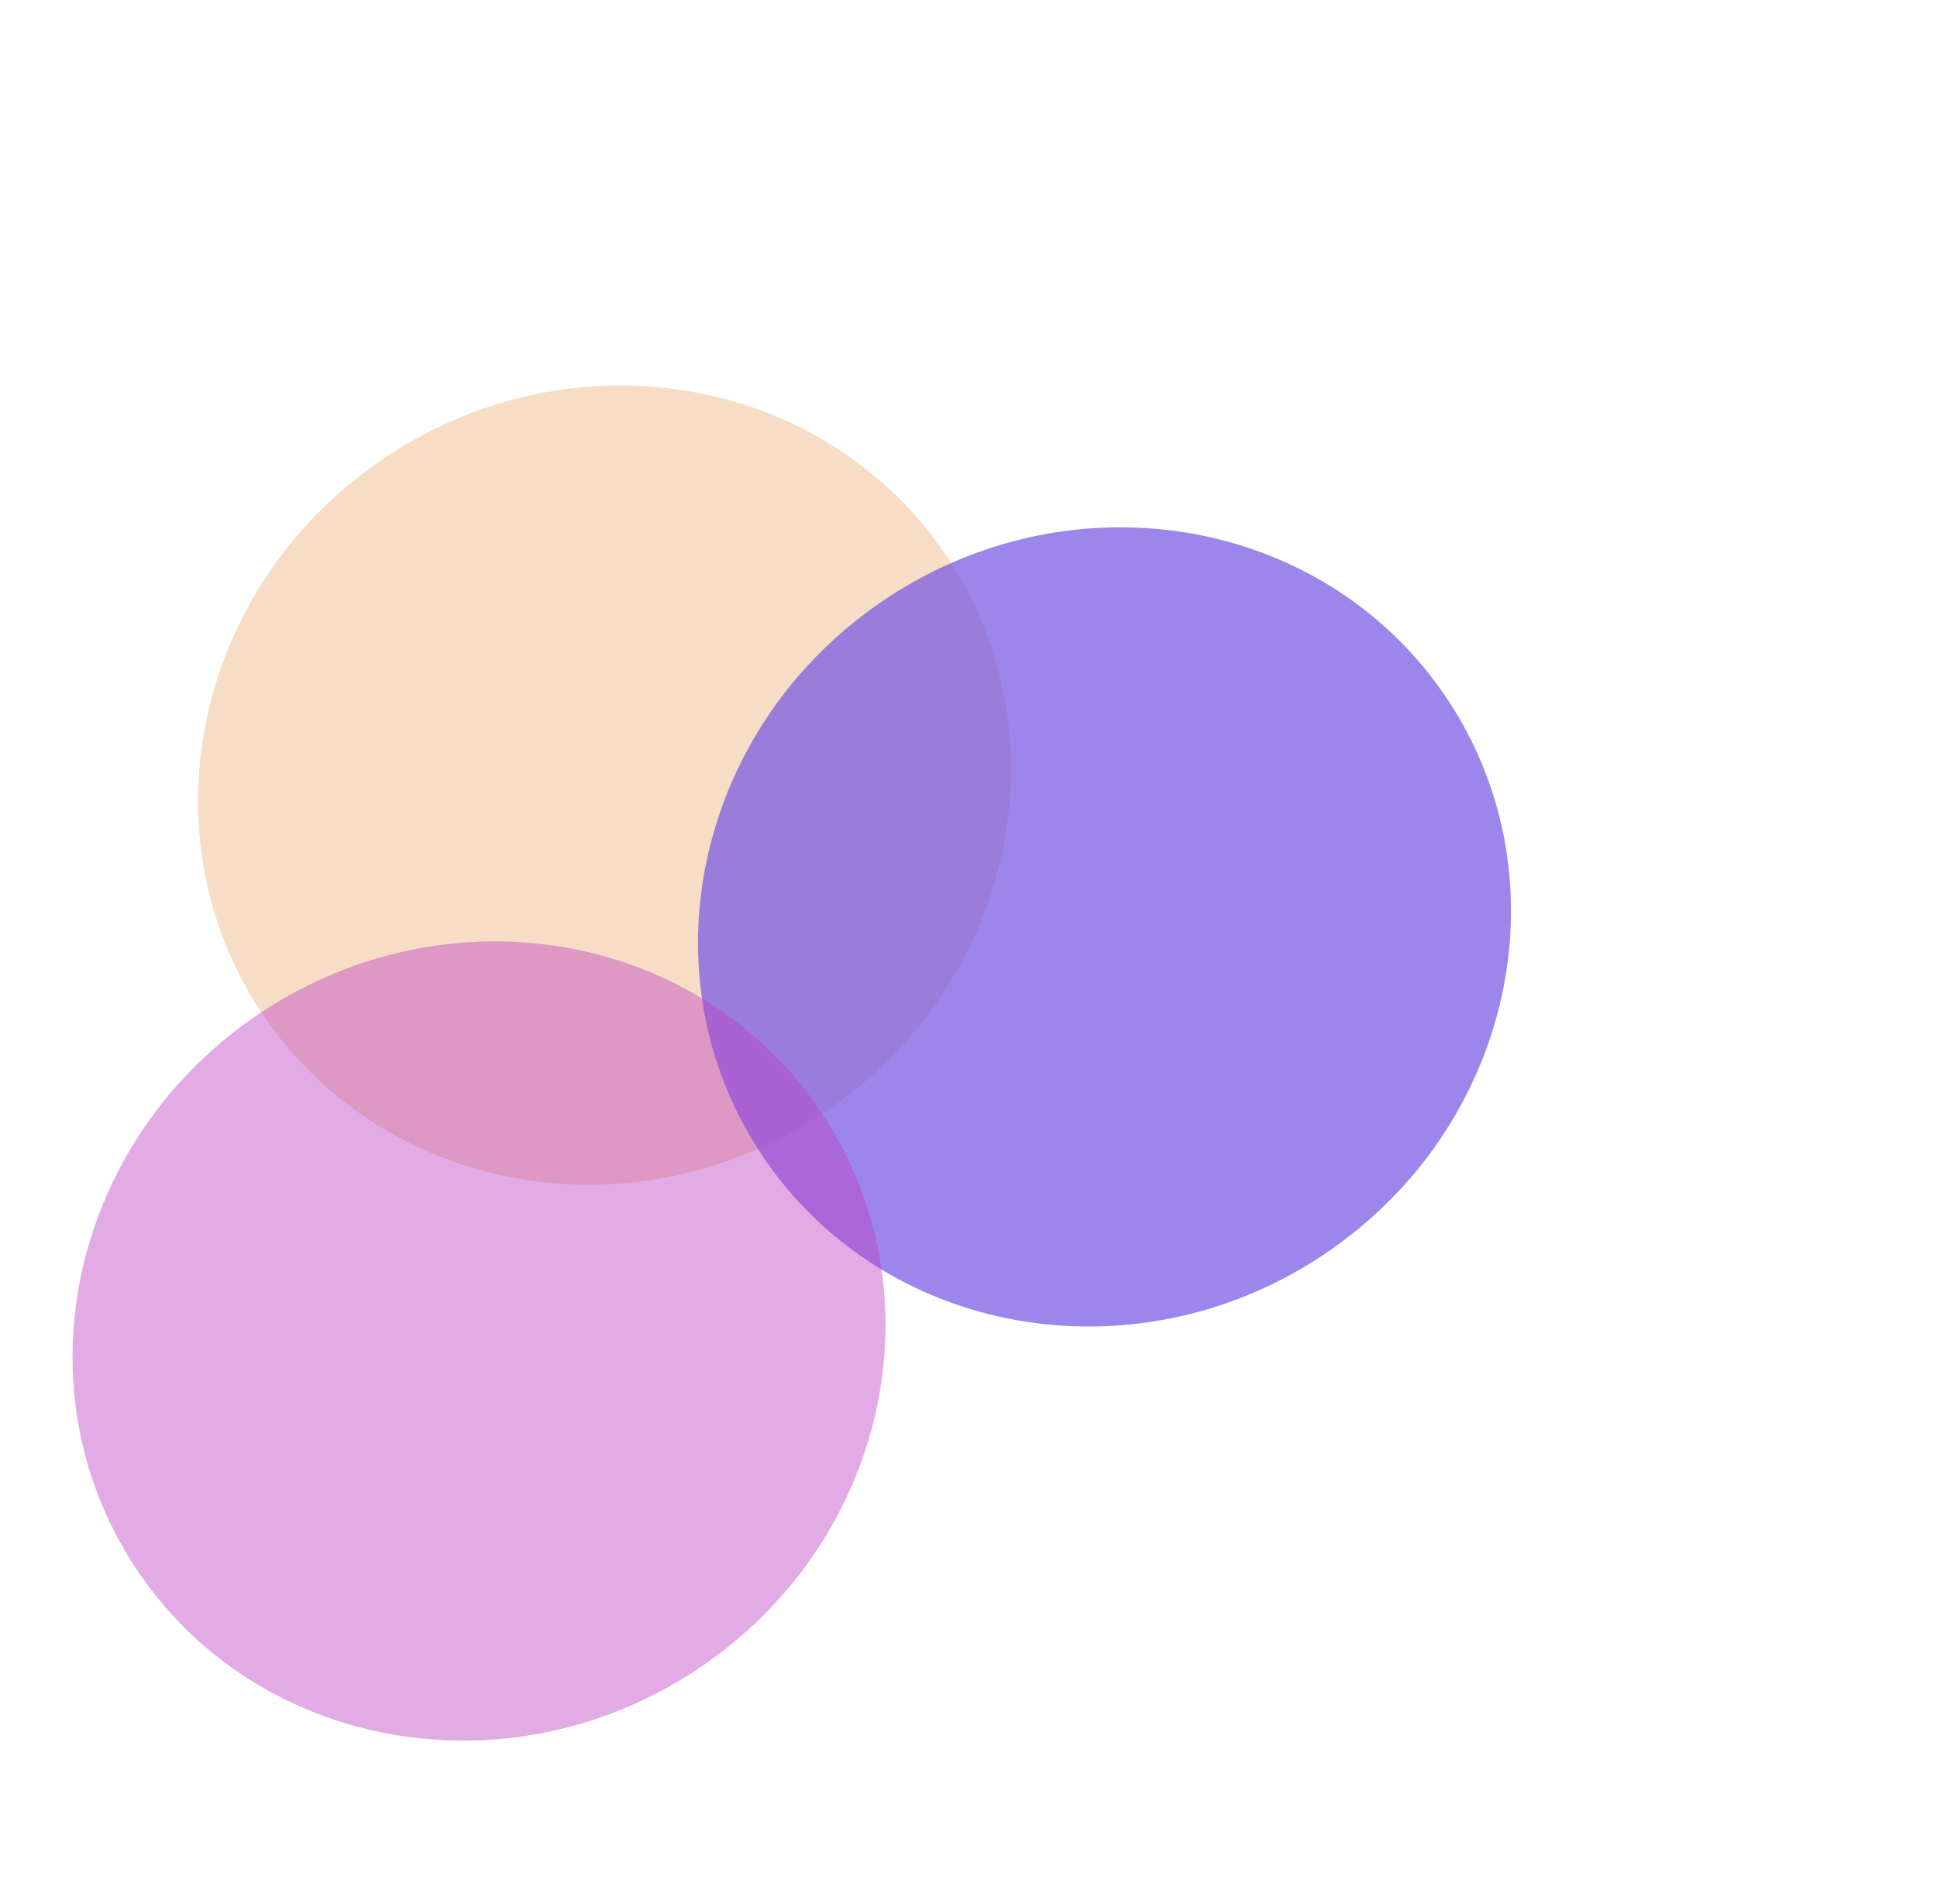 <svg width="1007" height="990" viewBox="0 0 1007 990" fill="none" xmlns="http://www.w3.org/2000/svg">
<path opacity="0.5" d="M74.84 162H65.8V138.72H51.48V156.56H42.6V138.72L19 138.72V127.52H74.84V162ZM63.32 213.382H19V202.102H24.6C22.68 200.662 21.16 198.769 20.04 196.422C18.973 194.129 18.44 191.622 18.44 188.902C18.44 185.435 19.16 182.369 20.6 179.702C22.093 177.035 24.253 174.929 27.08 173.382C29.96 171.889 33.373 171.142 37.32 171.142H63.32L63.32 182.342H38.92C35.4 182.342 32.68 183.222 30.76 184.982C28.893 186.742 27.96 189.142 27.96 192.182C27.96 195.275 28.893 197.702 30.76 199.462C32.68 201.222 35.4 202.102 38.92 202.102H63.32V213.382ZM54.12 239.072H32.68C31.187 239.072 30.093 239.419 29.4 240.112C28.76 240.859 28.44 242.086 28.44 243.792V248.992H19V241.952C19 232.512 23.587 227.792 32.76 227.792H54.12V222.512H63.32V227.792H74.28V239.072H63.32V248.992H54.12V239.072ZM63.32 300.488H19V289.208H24.6C22.68 287.768 21.16 285.875 20.04 283.528C18.973 281.235 18.44 278.728 18.44 276.008C18.44 272.541 19.16 269.475 20.6 266.808C22.093 264.141 24.253 262.035 27.08 260.488C29.96 258.995 33.373 258.248 37.32 258.248H63.32V269.448H38.92C35.4 269.448 32.68 270.328 30.76 272.088C28.893 273.848 27.96 276.248 27.96 279.288C27.96 282.381 28.893 284.808 30.76 286.568C32.68 288.328 35.4 289.208 38.92 289.208H63.32L63.32 300.488ZM56.44 324.339C58.787 325.779 60.627 327.645 61.96 329.939C63.293 332.285 63.96 334.952 63.96 337.939H52.2V334.979C52.2 331.459 51.373 328.792 49.72 326.979C48.067 325.219 45.187 324.339 41.08 324.339H19L19 313.139H63.32V324.339H56.44ZM42.12 388.283C40.52 388.283 39.08 388.176 37.8 387.963V355.563C34.6 355.829 32.093 356.949 30.28 358.923C28.467 360.896 27.56 363.323 27.56 366.203C27.56 370.363 29.347 373.323 32.92 375.083V387.163C28.653 385.883 25.133 383.429 22.36 379.803C19.64 376.176 18.28 371.723 18.28 366.443C18.28 362.176 19.213 358.336 21.08 354.923C23 351.563 25.693 348.923 29.16 347.003C32.627 345.136 36.627 344.202 41.16 344.202C45.747 344.202 49.773 345.136 53.24 347.003C56.707 348.869 59.373 351.483 61.24 354.843C63.107 358.203 64.04 362.069 64.04 366.443C64.04 370.656 63.133 374.416 61.32 377.723C59.507 381.083 56.92 383.669 53.56 385.483C50.253 387.349 46.44 388.283 42.12 388.283ZM45.32 376.683C48.2 376.629 50.493 375.589 52.2 373.563C53.96 371.536 54.84 369.056 54.84 366.123C54.84 363.349 53.987 361.003 52.28 359.083C50.627 357.216 48.307 356.069 45.32 355.643V376.683ZM57.56 438.778C54.573 438.778 51.773 438.058 49.16 436.618C46.547 435.231 44.44 433.018 42.84 429.978C41.24 426.991 40.44 423.204 40.44 418.618V409.258H19V398.058H74.84V418.618C74.84 422.938 74.093 426.618 72.6 429.658C71.107 432.698 69.053 434.964 66.44 436.458C63.827 438.004 60.867 438.778 57.56 438.778ZM49.48 418.138C49.48 421.231 50.173 423.524 51.56 425.018C53 426.511 55 427.258 57.56 427.258C63 427.258 65.72 424.218 65.72 418.138V409.258H49.48V418.138ZM56.44 459.529C58.787 460.969 60.627 462.836 61.96 465.129C63.293 467.476 63.96 470.143 63.96 473.129H52.2V470.169C52.2 466.649 51.373 463.983 49.72 462.169C48.067 460.409 45.187 459.529 41.08 459.529H19V448.329H63.32L63.32 459.529H56.44ZM42.12 523.473C40.52 523.473 39.08 523.366 37.8 523.153V490.753C34.6 491.02 32.093 492.14 30.28 494.113C28.467 496.086 27.56 498.513 27.56 501.393C27.56 505.553 29.347 508.513 32.92 510.273V522.353C28.653 521.073 25.133 518.62 22.36 514.993C19.64 511.366 18.28 506.913 18.28 501.633C18.28 497.366 19.213 493.526 21.08 490.113C23 486.753 25.693 484.113 29.16 482.193C32.627 480.326 36.627 479.393 41.16 479.393C45.747 479.393 49.773 480.326 53.24 482.193C56.707 484.06 59.373 486.673 61.24 490.033C63.107 493.393 64.04 497.26 64.04 501.633C64.04 505.846 63.133 509.606 61.32 512.913C59.507 516.273 56.92 518.86 53.56 520.673C50.253 522.54 46.44 523.473 42.12 523.473ZM45.32 511.873C48.2 511.82 50.493 510.78 52.2 508.753C53.96 506.726 54.84 504.246 54.84 501.313C54.84 498.54 53.987 496.193 52.28 494.273C50.627 492.406 48.307 491.26 45.32 490.833V511.873ZM63.96 557.808C63.96 563.088 62.28 567.355 58.92 570.608C55.613 573.861 50.973 575.488 45 575.488H19V564.288H43.48C47 564.288 49.693 563.408 51.56 561.648C53.48 559.888 54.44 557.488 54.44 554.448C54.44 551.355 53.48 548.901 51.56 547.088C49.693 545.328 47 544.448 43.48 544.448H19V533.248H63.32V544.448H57.8C59.72 545.941 61.213 547.835 62.28 550.128C63.4 552.475 63.96 555.035 63.96 557.808ZM42.12 628.939C40.52 628.939 39.08 628.832 37.8 628.619L37.8 596.219C34.6 596.485 32.093 597.605 30.28 599.579C28.467 601.552 27.56 603.979 27.56 606.859C27.56 611.019 29.347 613.979 32.92 615.739L32.92 627.819C28.653 626.539 25.133 624.085 22.36 620.459C19.64 616.832 18.28 612.379 18.28 607.099C18.28 602.832 19.213 598.992 21.08 595.579C23 592.219 25.693 589.579 29.16 587.659C32.627 585.792 36.627 584.859 41.16 584.859C45.747 584.859 49.773 585.792 53.24 587.659C56.707 589.525 59.373 592.139 61.24 595.499C63.107 598.859 64.04 602.725 64.04 607.099C64.04 611.312 63.133 615.072 61.32 618.379C59.507 621.739 56.92 624.325 53.56 626.139C50.253 628.005 46.44 628.939 42.12 628.939ZM45.32 617.339C48.2 617.285 50.493 616.245 52.2 614.219C53.96 612.192 54.84 609.712 54.84 606.779C54.84 604.005 53.987 601.659 52.28 599.739C50.627 597.872 48.307 596.725 45.32 596.299V617.339ZM63.32 680.554H19V669.274H24.6C22.68 667.834 21.16 665.94 20.04 663.594C18.973 661.3 18.44 658.794 18.44 656.074C18.44 652.607 19.16 649.54 20.6 646.874C22.093 644.207 24.253 642.1 27.08 640.554C29.96 639.06 33.373 638.314 37.32 638.314H63.32L63.32 649.514H38.92C35.4 649.514 32.68 650.394 30.76 652.154C28.893 653.914 27.96 656.314 27.96 659.354C27.96 662.447 28.893 664.874 30.76 666.634C32.68 668.394 35.4 669.274 38.92 669.274H63.32V680.554ZM56.44 704.404C58.787 705.844 60.627 707.711 61.96 710.004C63.293 712.351 63.96 715.018 63.96 718.004H52.2V715.044C52.2 711.524 51.373 708.858 49.72 707.044C48.067 705.284 45.187 704.404 41.08 704.404H19L19 693.204H63.32V704.404H56.44ZM18.28 744.108C18.28 740.481 18.92 737.228 20.2 734.348C21.533 731.468 23.32 729.175 25.56 727.468C27.8 725.815 30.28 724.908 33 724.748V736.028C31.293 736.241 29.88 737.068 28.76 738.508C27.64 740.001 27.08 741.841 27.08 744.028C27.08 746.161 27.507 747.815 28.36 748.988C29.213 750.215 30.307 750.828 31.64 750.828C33.08 750.828 34.147 750.081 34.84 748.588C35.587 747.148 36.387 744.828 37.24 741.628C38.04 738.321 38.867 735.601 39.72 733.468C40.573 731.388 41.88 729.575 43.64 728.028C45.4 726.535 47.773 725.788 50.76 725.788C53.213 725.788 55.453 726.481 57.48 727.868C59.507 729.308 61.107 731.335 62.28 733.948C63.453 736.615 64.04 739.735 64.04 743.308C64.04 748.588 62.707 752.801 60.04 755.948C57.427 759.095 53.88 760.828 49.4 761.148V750.428C51.16 750.268 52.547 749.521 53.56 748.188C54.627 746.908 55.16 745.175 55.16 742.988C55.16 740.961 54.787 739.388 54.04 738.268C53.293 737.201 52.253 736.668 50.92 736.668C49.427 736.668 48.28 737.415 47.48 738.908C46.733 740.401 45.96 742.721 45.16 745.868C44.36 749.068 43.533 751.708 42.68 753.788C41.827 755.868 40.493 757.655 38.68 759.148C36.92 760.695 34.573 761.495 31.64 761.548C29.08 761.548 26.787 760.828 24.76 759.388C22.733 758.001 21.133 755.975 19.96 753.308C18.84 750.695 18.28 747.628 18.28 744.108ZM49.88 801.484C52.653 796.151 56.947 793.484 62.76 793.484C65.64 793.484 68.253 794.204 70.6 795.644C73 797.138 74.893 799.351 76.28 802.284C77.72 805.271 78.44 808.898 78.44 813.164C78.44 817.431 77.72 821.031 76.28 823.964C74.893 826.951 73 829.164 70.6 830.604C68.253 832.098 65.64 832.844 62.76 832.844C59.827 832.844 57.24 832.124 55 830.684C52.813 829.244 51.107 827.324 49.88 824.924C48.6 827.858 46.733 830.151 44.28 831.804C41.827 833.458 38.92 834.284 35.56 834.284C31.933 834.284 28.76 833.351 26.04 831.484C23.373 829.671 21.32 827.164 19.88 823.964C18.44 820.764 17.72 817.164 17.72 813.164C17.72 809.164 18.44 805.564 19.88 802.364C21.32 799.218 23.373 796.711 26.04 794.844C28.76 793.031 31.933 792.124 35.56 792.124C38.92 792.124 41.827 792.951 44.28 794.604C46.787 796.258 48.653 798.551 49.88 801.484ZM61.16 821.964C63.773 821.964 65.8 821.164 67.24 819.564C68.68 818.018 69.4 815.884 69.4 813.164C69.4 810.498 68.68 808.364 67.24 806.764C65.8 805.218 63.747 804.444 61.08 804.444C58.68 804.444 56.76 805.244 55.32 806.844C53.88 808.498 53.16 810.604 53.16 813.164C53.16 815.724 53.88 817.831 55.32 819.484C56.813 821.138 58.76 821.964 61.16 821.964ZM45 813.164C45 810.124 44.227 807.644 42.68 805.724C41.133 803.858 38.92 802.924 36.04 802.924C33.373 802.924 31.187 803.831 29.48 805.644C27.827 807.511 27 810.018 27 813.164C27 816.311 27.853 818.791 29.56 820.604C31.267 822.418 33.427 823.324 36.04 823.324C38.867 823.324 41.053 822.391 42.6 820.524C44.2 818.658 45 816.204 45 813.164ZM18.44 850.971C18.44 848.944 19.053 847.264 20.28 845.931C21.56 844.651 23.133 844.011 25 844.011C26.867 844.011 28.413 844.651 29.64 845.931C30.92 847.264 31.56 848.944 31.56 850.971C31.56 852.944 30.92 854.571 29.64 855.851C28.413 857.131 26.867 857.771 25 857.771C23.133 857.771 21.56 857.131 20.28 855.851C19.053 854.571 18.44 852.944 18.44 850.971ZM48.92 867.112C58.147 867.112 65.373 868.765 70.6 872.072C75.827 875.432 78.44 880.979 78.44 888.712C78.44 896.445 75.827 901.965 70.6 905.272C65.373 908.632 58.147 910.312 48.92 910.312C39.64 910.312 32.36 908.632 27.08 905.272C21.8 901.965 19.16 896.445 19.16 888.712C19.16 880.979 21.8 875.432 27.08 872.072C32.36 868.765 39.64 867.112 48.92 867.112ZM48.92 899.272C52.867 899.272 56.173 899.005 58.84 898.472C61.56 897.992 63.773 896.979 65.48 895.432C67.187 893.939 68.04 891.699 68.04 888.712C68.04 885.725 67.187 883.459 65.48 881.912C63.773 880.419 61.56 879.405 58.84 878.872C56.173 878.392 52.867 878.152 48.92 878.152C44.867 878.152 41.453 878.392 38.68 878.872C35.96 879.352 33.747 880.365 32.04 881.912C30.387 883.459 29.56 885.725 29.56 888.712C29.56 891.699 30.387 893.965 32.04 895.512C33.747 897.059 35.96 898.072 38.68 898.552C41.453 899.032 44.867 899.272 48.92 899.272Z" fill="white" fill-opacity="0.1"/>
<path opacity="0.5" d="M143.84 162H134.8V138.72H120.48V156.56H111.6V138.72L88 138.72V127.52H143.84V162ZM132.32 213.382H88V202.102H93.6C91.68 200.662 90.16 198.769 89.04 196.422C87.973 194.129 87.44 191.622 87.44 188.902C87.44 185.435 88.16 182.369 89.6 179.702C91.093 177.035 93.253 174.929 96.08 173.382C98.96 171.889 102.373 171.142 106.32 171.142H132.32V182.342H107.92C104.4 182.342 101.68 183.222 99.76 184.982C97.893 186.742 96.96 189.142 96.96 192.182C96.96 195.275 97.893 197.702 99.76 199.462C101.68 201.222 104.4 202.102 107.92 202.102H132.32V213.382ZM123.12 239.072H101.68C100.187 239.072 99.093 239.419 98.4 240.112C97.76 240.859 97.44 242.086 97.44 243.792V248.992H88V241.952C88 232.512 92.587 227.792 101.76 227.792H123.12V222.512H132.32V227.792H143.28V239.072H132.32V248.992H123.12V239.072ZM132.32 300.488H88V289.208H93.6C91.68 287.768 90.16 285.875 89.04 283.528C87.973 281.235 87.44 278.728 87.44 276.008C87.44 272.541 88.16 269.475 89.6 266.808C91.093 264.141 93.253 262.035 96.08 260.488C98.96 258.995 102.373 258.248 106.32 258.248H132.32V269.448H107.92C104.4 269.448 101.68 270.328 99.76 272.088C97.893 273.848 96.96 276.248 96.96 279.288C96.96 282.381 97.893 284.808 99.76 286.568C101.68 288.328 104.4 289.208 107.92 289.208H132.32V300.488ZM125.44 324.339C127.787 325.779 129.627 327.645 130.96 329.939C132.293 332.285 132.96 334.952 132.96 337.939H121.2V334.979C121.2 331.459 120.373 328.792 118.72 326.979C117.067 325.219 114.187 324.339 110.08 324.339H88L88 313.139H132.32V324.339H125.44ZM111.12 388.283C109.52 388.283 108.08 388.176 106.8 387.963V355.563C103.6 355.829 101.093 356.949 99.28 358.923C97.467 360.896 96.56 363.323 96.56 366.203C96.56 370.363 98.347 373.323 101.92 375.083V387.163C97.653 385.883 94.133 383.429 91.36 379.803C88.64 376.176 87.28 371.723 87.28 366.443C87.28 362.176 88.213 358.336 90.08 354.923C92 351.563 94.693 348.923 98.16 347.003C101.627 345.136 105.627 344.202 110.16 344.202C114.747 344.202 118.773 345.136 122.24 347.003C125.707 348.869 128.373 351.483 130.24 354.843C132.107 358.203 133.04 362.069 133.04 366.443C133.04 370.656 132.133 374.416 130.32 377.723C128.507 381.083 125.92 383.669 122.56 385.483C119.253 387.349 115.44 388.283 111.12 388.283ZM114.32 376.683C117.2 376.629 119.493 375.589 121.2 373.563C122.96 371.536 123.84 369.056 123.84 366.123C123.84 363.349 122.987 361.003 121.28 359.083C119.627 357.216 117.307 356.069 114.32 355.643V376.683ZM126.56 438.778C123.573 438.778 120.773 438.058 118.16 436.618C115.547 435.231 113.44 433.018 111.84 429.978C110.24 426.991 109.44 423.204 109.44 418.618V409.258H88V398.058H143.84V418.618C143.84 422.938 143.093 426.618 141.6 429.658C140.107 432.698 138.053 434.964 135.44 436.458C132.827 438.004 129.867 438.778 126.56 438.778ZM118.48 418.138C118.48 421.231 119.173 423.524 120.56 425.018C122 426.511 124 427.258 126.56 427.258C132 427.258 134.72 424.218 134.72 418.138V409.258H118.48V418.138ZM125.44 459.529C127.787 460.969 129.627 462.836 130.96 465.129C132.293 467.476 132.96 470.143 132.96 473.129H121.2V470.169C121.2 466.649 120.373 463.983 118.72 462.169C117.067 460.409 114.187 459.529 110.08 459.529H88V448.329H132.32V459.529H125.44ZM111.12 523.473C109.52 523.473 108.08 523.366 106.8 523.153V490.753C103.6 491.02 101.093 492.14 99.28 494.113C97.467 496.086 96.56 498.513 96.56 501.393C96.56 505.553 98.347 508.513 101.92 510.273V522.353C97.653 521.073 94.133 518.62 91.36 514.993C88.64 511.366 87.28 506.913 87.28 501.633C87.28 497.366 88.213 493.526 90.08 490.113C92 486.753 94.693 484.113 98.16 482.193C101.627 480.326 105.627 479.393 110.16 479.393C114.747 479.393 118.773 480.326 122.24 482.193C125.707 484.06 128.373 486.673 130.24 490.033C132.107 493.393 133.04 497.26 133.04 501.633C133.04 505.846 132.133 509.606 130.32 512.913C128.507 516.273 125.92 518.86 122.56 520.673C119.253 522.54 115.44 523.473 111.12 523.473ZM114.32 511.873C117.2 511.82 119.493 510.78 121.2 508.753C122.96 506.726 123.84 504.246 123.84 501.313C123.84 498.54 122.987 496.193 121.28 494.273C119.627 492.406 117.307 491.26 114.32 490.833V511.873ZM132.96 557.808C132.96 563.088 131.28 567.355 127.92 570.608C124.613 573.861 119.973 575.488 114 575.488H88V564.288H112.48C116 564.288 118.693 563.408 120.56 561.648C122.48 559.888 123.44 557.488 123.44 554.448C123.44 551.355 122.48 548.901 120.56 547.088C118.693 545.328 116 544.448 112.48 544.448H88V533.248H132.32V544.448H126.8C128.72 545.941 130.213 547.835 131.28 550.128C132.4 552.475 132.96 555.035 132.96 557.808ZM111.12 628.939C109.52 628.939 108.08 628.832 106.8 628.619L106.8 596.219C103.6 596.485 101.093 597.605 99.28 599.579C97.467 601.552 96.56 603.979 96.56 606.859C96.56 611.019 98.347 613.979 101.92 615.739L101.92 627.819C97.653 626.539 94.133 624.085 91.36 620.459C88.64 616.832 87.28 612.379 87.28 607.099C87.28 602.832 88.213 598.992 90.08 595.579C92 592.219 94.693 589.579 98.16 587.659C101.627 585.792 105.627 584.859 110.16 584.859C114.747 584.859 118.773 585.792 122.24 587.659C125.707 589.525 128.373 592.139 130.24 595.499C132.107 598.859 133.04 602.725 133.04 607.099C133.04 611.312 132.133 615.072 130.32 618.379C128.507 621.739 125.92 624.325 122.56 626.139C119.253 628.005 115.44 628.939 111.12 628.939ZM114.32 617.339C117.2 617.285 119.493 616.245 121.2 614.219C122.96 612.192 123.84 609.712 123.84 606.779C123.84 604.005 122.987 601.659 121.28 599.739C119.627 597.872 117.307 596.725 114.32 596.299V617.339ZM132.32 680.554H88V669.274H93.6C91.68 667.834 90.16 665.94 89.04 663.594C87.973 661.3 87.44 658.794 87.44 656.074C87.44 652.607 88.16 649.54 89.6 646.874C91.093 644.207 93.253 642.1 96.08 640.554C98.96 639.06 102.373 638.314 106.32 638.314H132.32L132.32 649.514H107.92C104.4 649.514 101.68 650.394 99.76 652.154C97.893 653.914 96.96 656.314 96.96 659.354C96.96 662.447 97.893 664.874 99.76 666.634C101.68 668.394 104.4 669.274 107.92 669.274H132.32V680.554ZM125.44 704.404C127.787 705.844 129.627 707.711 130.96 710.004C132.293 712.351 132.96 715.018 132.96 718.004H121.2V715.044C121.2 711.524 120.373 708.858 118.72 707.044C117.067 705.284 114.187 704.404 110.08 704.404H88L88 693.204H132.32V704.404H125.44ZM87.28 744.108C87.28 740.481 87.92 737.228 89.2 734.348C90.533 731.468 92.32 729.175 94.56 727.468C96.8 725.815 99.28 724.908 102 724.748V736.028C100.293 736.241 98.88 737.068 97.76 738.508C96.64 740.001 96.08 741.841 96.08 744.028C96.08 746.161 96.507 747.815 97.36 748.988C98.213 750.215 99.307 750.828 100.64 750.828C102.08 750.828 103.147 750.081 103.84 748.588C104.587 747.148 105.387 744.828 106.24 741.628C107.04 738.321 107.867 735.601 108.72 733.468C109.573 731.388 110.88 729.575 112.64 728.028C114.4 726.535 116.773 725.788 119.76 725.788C122.213 725.788 124.453 726.481 126.48 727.868C128.507 729.308 130.107 731.335 131.28 733.948C132.453 736.615 133.04 739.735 133.04 743.308C133.04 748.588 131.707 752.801 129.04 755.948C126.427 759.095 122.88 760.828 118.4 761.148V750.428C120.16 750.268 121.547 749.521 122.56 748.188C123.627 746.908 124.16 745.175 124.16 742.988C124.16 740.961 123.787 739.388 123.04 738.268C122.293 737.201 121.253 736.668 119.92 736.668C118.427 736.668 117.28 737.415 116.48 738.908C115.733 740.401 114.96 742.721 114.16 745.868C113.36 749.068 112.533 751.708 111.68 753.788C110.827 755.868 109.493 757.655 107.68 759.148C105.92 760.695 103.573 761.495 100.64 761.548C98.08 761.548 95.787 760.828 93.76 759.388C91.733 758.001 90.133 755.975 88.96 753.308C87.84 750.695 87.28 747.628 87.28 744.108ZM118.88 801.484C121.653 796.151 125.947 793.484 131.76 793.484C134.64 793.484 137.253 794.204 139.6 795.644C142 797.138 143.893 799.351 145.28 802.284C146.72 805.271 147.44 808.898 147.44 813.164C147.44 817.431 146.72 821.031 145.28 823.964C143.893 826.951 142 829.164 139.6 830.604C137.253 832.098 134.64 832.844 131.76 832.844C128.827 832.844 126.24 832.124 124 830.684C121.813 829.244 120.107 827.324 118.88 824.924C117.6 827.858 115.733 830.151 113.28 831.804C110.827 833.458 107.92 834.284 104.56 834.284C100.933 834.284 97.76 833.351 95.04 831.484C92.373 829.671 90.32 827.164 88.88 823.964C87.44 820.764 86.72 817.164 86.72 813.164C86.72 809.164 87.44 805.564 88.88 802.364C90.32 799.218 92.373 796.711 95.04 794.844C97.76 793.031 100.933 792.124 104.56 792.124C107.92 792.124 110.827 792.951 113.28 794.604C115.787 796.258 117.653 798.551 118.88 801.484ZM130.16 821.964C132.773 821.964 134.8 821.164 136.24 819.564C137.68 818.018 138.4 815.884 138.4 813.164C138.4 810.498 137.68 808.364 136.24 806.764C134.8 805.218 132.747 804.444 130.08 804.444C127.68 804.444 125.76 805.244 124.32 806.844C122.88 808.498 122.16 810.604 122.16 813.164C122.16 815.724 122.88 817.831 124.32 819.484C125.813 821.138 127.76 821.964 130.16 821.964ZM114 813.164C114 810.124 113.227 807.644 111.68 805.724C110.133 803.858 107.92 802.924 105.04 802.924C102.373 802.924 100.187 803.831 98.48 805.644C96.827 807.511 96 810.018 96 813.164C96 816.311 96.853 818.791 98.56 820.604C100.267 822.418 102.427 823.324 105.04 823.324C107.867 823.324 110.053 822.391 111.6 820.524C113.2 818.658 114 816.204 114 813.164ZM87.44 850.971C87.44 848.944 88.053 847.264 89.28 845.931C90.56 844.651 92.133 844.011 94 844.011C95.867 844.011 97.413 844.651 98.64 845.931C99.92 847.264 100.56 848.944 100.56 850.971C100.56 852.944 99.92 854.571 98.64 855.851C97.413 857.131 95.867 857.771 94 857.771C92.133 857.771 90.56 857.131 89.28 855.851C88.053 854.571 87.44 852.944 87.44 850.971ZM117.92 867.112C127.147 867.112 134.373 868.765 139.6 872.072C144.827 875.432 147.44 880.979 147.44 888.712C147.44 896.445 144.827 901.965 139.6 905.272C134.373 908.632 127.147 910.312 117.92 910.312C108.64 910.312 101.36 908.632 96.08 905.272C90.8 901.965 88.16 896.445 88.16 888.712C88.16 880.979 90.8 875.432 96.08 872.072C101.36 868.765 108.64 867.112 117.92 867.112ZM117.92 899.272C121.867 899.272 125.173 899.005 127.84 898.472C130.56 897.992 132.773 896.979 134.48 895.432C136.187 893.939 137.04 891.699 137.04 888.712C137.04 885.725 136.187 883.459 134.48 881.912C132.773 880.419 130.56 879.405 127.84 878.872C125.173 878.392 121.867 878.152 117.92 878.152C113.867 878.152 110.453 878.392 107.68 878.872C104.96 879.352 102.747 880.365 101.04 881.912C99.387 883.459 98.56 885.725 98.56 888.712C98.56 891.699 99.387 893.965 101.04 895.512C102.747 897.059 104.96 898.072 107.68 898.552C110.453 899.032 113.867 899.272 117.92 899.272Z" fill="white" fill-opacity="0.15"/>
<path opacity="0.5" d="M212.84 162H203.8V138.72H189.48V156.56H180.6V138.72L157 138.72V127.52H212.84V162ZM201.32 213.382H157V202.102H162.6C160.68 200.662 159.16 198.769 158.04 196.422C156.973 194.129 156.44 191.622 156.44 188.902C156.44 185.435 157.16 182.369 158.6 179.702C160.093 177.035 162.253 174.929 165.08 173.382C167.96 171.889 171.373 171.142 175.32 171.142H201.32V182.342H176.92C173.4 182.342 170.68 183.222 168.76 184.982C166.893 186.742 165.96 189.142 165.96 192.182C165.96 195.275 166.893 197.702 168.76 199.462C170.68 201.222 173.4 202.102 176.92 202.102H201.32V213.382ZM192.12 239.072H170.68C169.187 239.072 168.093 239.419 167.4 240.112C166.76 240.859 166.44 242.086 166.44 243.792V248.992H157V241.952C157 232.512 161.587 227.792 170.76 227.792H192.12V222.512H201.32V227.792H212.28V239.072H201.32V248.992H192.12V239.072ZM201.32 300.488H157V289.208H162.6C160.68 287.768 159.16 285.875 158.04 283.528C156.973 281.235 156.44 278.728 156.44 276.008C156.44 272.541 157.16 269.475 158.6 266.808C160.093 264.141 162.253 262.035 165.08 260.488C167.96 258.995 171.373 258.248 175.32 258.248H201.32V269.448H176.92C173.4 269.448 170.68 270.328 168.76 272.088C166.893 273.848 165.96 276.248 165.96 279.288C165.96 282.381 166.893 284.808 168.76 286.568C170.68 288.328 173.4 289.208 176.92 289.208H201.32V300.488ZM194.44 324.339C196.787 325.779 198.627 327.645 199.96 329.939C201.293 332.285 201.96 334.952 201.96 337.939H190.2V334.979C190.2 331.459 189.373 328.792 187.72 326.979C186.067 325.219 183.187 324.339 179.08 324.339H157L157 313.139H201.32V324.339H194.44ZM180.12 388.283C178.52 388.283 177.08 388.176 175.8 387.963V355.563C172.6 355.829 170.093 356.949 168.28 358.923C166.467 360.896 165.56 363.323 165.56 366.203C165.56 370.363 167.347 373.323 170.92 375.083V387.163C166.653 385.883 163.133 383.429 160.36 379.803C157.64 376.176 156.28 371.723 156.28 366.443C156.28 362.176 157.213 358.336 159.08 354.923C161 351.563 163.693 348.923 167.16 347.003C170.627 345.136 174.627 344.202 179.16 344.202C183.747 344.202 187.773 345.136 191.24 347.003C194.707 348.869 197.373 351.483 199.24 354.843C201.107 358.203 202.04 362.069 202.04 366.443C202.04 370.656 201.133 374.416 199.32 377.723C197.507 381.083 194.92 383.669 191.56 385.483C188.253 387.349 184.44 388.283 180.12 388.283ZM183.32 376.683C186.2 376.629 188.493 375.589 190.2 373.563C191.96 371.536 192.84 369.056 192.84 366.123C192.84 363.349 191.987 361.003 190.28 359.083C188.627 357.216 186.307 356.069 183.32 355.643V376.683ZM195.56 438.778C192.573 438.778 189.773 438.058 187.16 436.618C184.547 435.231 182.44 433.018 180.84 429.978C179.24 426.991 178.44 423.204 178.44 418.618V409.258H157V398.058H212.84V418.618C212.84 422.938 212.093 426.618 210.6 429.658C209.107 432.698 207.053 434.964 204.44 436.458C201.827 438.004 198.867 438.778 195.56 438.778ZM187.48 418.138C187.48 421.231 188.173 423.524 189.56 425.018C191 426.511 193 427.258 195.56 427.258C201 427.258 203.72 424.218 203.72 418.138V409.258H187.48V418.138ZM194.44 459.529C196.787 460.969 198.627 462.836 199.96 465.129C201.293 467.476 201.96 470.143 201.96 473.129H190.2V470.169C190.2 466.649 189.373 463.983 187.72 462.169C186.067 460.409 183.187 459.529 179.08 459.529H157V448.329H201.32V459.529H194.44ZM180.12 523.473C178.52 523.473 177.08 523.366 175.8 523.153V490.753C172.6 491.02 170.093 492.14 168.28 494.113C166.467 496.086 165.56 498.513 165.56 501.393C165.56 505.553 167.347 508.513 170.92 510.273V522.353C166.653 521.073 163.133 518.62 160.36 514.993C157.64 511.366 156.28 506.913 156.28 501.633C156.28 497.366 157.213 493.526 159.08 490.113C161 486.753 163.693 484.113 167.16 482.193C170.627 480.326 174.627 479.393 179.16 479.393C183.747 479.393 187.773 480.326 191.24 482.193C194.707 484.06 197.373 486.673 199.24 490.033C201.107 493.393 202.04 497.26 202.04 501.633C202.04 505.846 201.133 509.606 199.32 512.913C197.507 516.273 194.92 518.86 191.56 520.673C188.253 522.54 184.44 523.473 180.12 523.473ZM183.32 511.873C186.2 511.82 188.493 510.78 190.2 508.753C191.96 506.726 192.84 504.246 192.84 501.313C192.84 498.54 191.987 496.193 190.28 494.273C188.627 492.406 186.307 491.26 183.32 490.833V511.873ZM201.96 557.808C201.96 563.088 200.28 567.355 196.92 570.608C193.613 573.861 188.973 575.488 183 575.488H157V564.288H181.48C185 564.288 187.693 563.408 189.56 561.648C191.48 559.888 192.44 557.488 192.44 554.448C192.44 551.355 191.48 548.901 189.56 547.088C187.693 545.328 185 544.448 181.48 544.448H157V533.248H201.32V544.448H195.8C197.72 545.941 199.213 547.835 200.28 550.128C201.4 552.475 201.96 555.035 201.96 557.808ZM180.12 628.939C178.52 628.939 177.08 628.832 175.8 628.619L175.8 596.219C172.6 596.485 170.093 597.605 168.28 599.579C166.467 601.552 165.56 603.979 165.56 606.859C165.56 611.019 167.347 613.979 170.92 615.739L170.92 627.819C166.653 626.539 163.133 624.085 160.36 620.459C157.64 616.832 156.28 612.379 156.28 607.099C156.28 602.832 157.213 598.992 159.08 595.579C161 592.219 163.693 589.579 167.16 587.659C170.627 585.792 174.627 584.859 179.16 584.859C183.747 584.859 187.773 585.792 191.24 587.659C194.707 589.525 197.373 592.139 199.24 595.499C201.107 598.859 202.04 602.725 202.04 607.099C202.04 611.312 201.133 615.072 199.32 618.379C197.507 621.739 194.92 624.325 191.56 626.139C188.253 628.005 184.44 628.939 180.12 628.939ZM183.32 617.339C186.2 617.285 188.493 616.245 190.2 614.219C191.96 612.192 192.84 609.712 192.84 606.779C192.84 604.005 191.987 601.659 190.28 599.739C188.627 597.872 186.307 596.725 183.32 596.299V617.339ZM201.32 680.554H157V669.274H162.6C160.68 667.834 159.16 665.94 158.04 663.594C156.973 661.3 156.44 658.794 156.44 656.074C156.44 652.607 157.16 649.54 158.6 646.874C160.093 644.207 162.253 642.1 165.08 640.554C167.96 639.06 171.373 638.314 175.32 638.314H201.32L201.32 649.514H176.92C173.4 649.514 170.68 650.394 168.76 652.154C166.893 653.914 165.96 656.314 165.96 659.354C165.96 662.447 166.893 664.874 168.76 666.634C170.68 668.394 173.4 669.274 176.92 669.274H201.32V680.554ZM194.44 704.404C196.787 705.844 198.627 707.711 199.96 710.004C201.293 712.351 201.96 715.018 201.96 718.004H190.2V715.044C190.2 711.524 189.373 708.858 187.72 707.044C186.067 705.284 183.187 704.404 179.08 704.404H157V693.204H201.32V704.404H194.44ZM156.28 744.108C156.28 740.481 156.92 737.228 158.2 734.348C159.533 731.468 161.32 729.175 163.56 727.468C165.8 725.815 168.28 724.908 171 724.748V736.028C169.293 736.241 167.88 737.068 166.76 738.508C165.64 740.001 165.08 741.841 165.08 744.028C165.08 746.161 165.507 747.815 166.36 748.988C167.213 750.215 168.307 750.828 169.64 750.828C171.08 750.828 172.147 750.081 172.84 748.588C173.587 747.148 174.387 744.828 175.24 741.628C176.04 738.321 176.867 735.601 177.72 733.468C178.573 731.388 179.88 729.575 181.64 728.028C183.4 726.535 185.773 725.788 188.76 725.788C191.213 725.788 193.453 726.481 195.48 727.868C197.507 729.308 199.107 731.335 200.28 733.948C201.453 736.615 202.04 739.735 202.04 743.308C202.04 748.588 200.707 752.801 198.04 755.948C195.427 759.095 191.88 760.828 187.4 761.148V750.428C189.16 750.268 190.547 749.521 191.56 748.188C192.627 746.908 193.16 745.175 193.16 742.988C193.16 740.961 192.787 739.388 192.04 738.268C191.293 737.201 190.253 736.668 188.92 736.668C187.427 736.668 186.28 737.415 185.48 738.908C184.733 740.401 183.96 742.721 183.16 745.868C182.36 749.068 181.533 751.708 180.68 753.788C179.827 755.868 178.493 757.655 176.68 759.148C174.92 760.695 172.573 761.495 169.64 761.548C167.08 761.548 164.787 760.828 162.76 759.388C160.733 758.001 159.133 755.975 157.96 753.308C156.84 750.695 156.28 747.628 156.28 744.108ZM187.88 801.484C190.653 796.151 194.947 793.484 200.76 793.484C203.64 793.484 206.253 794.204 208.6 795.644C211 797.138 212.893 799.351 214.28 802.284C215.72 805.271 216.44 808.898 216.44 813.164C216.44 817.431 215.72 821.031 214.28 823.964C212.893 826.951 211 829.164 208.6 830.604C206.253 832.098 203.64 832.844 200.76 832.844C197.827 832.844 195.24 832.124 193 830.684C190.813 829.244 189.107 827.324 187.88 824.924C186.6 827.858 184.733 830.151 182.28 831.804C179.827 833.458 176.92 834.284 173.56 834.284C169.933 834.284 166.76 833.351 164.04 831.484C161.373 829.671 159.32 827.164 157.88 823.964C156.44 820.764 155.72 817.164 155.72 813.164C155.72 809.164 156.44 805.564 157.88 802.364C159.32 799.218 161.373 796.711 164.04 794.844C166.76 793.031 169.933 792.124 173.56 792.124C176.92 792.124 179.827 792.951 182.28 794.604C184.787 796.258 186.653 798.551 187.88 801.484ZM199.16 821.964C201.773 821.964 203.8 821.164 205.24 819.564C206.68 818.018 207.4 815.884 207.4 813.164C207.4 810.498 206.68 808.364 205.24 806.764C203.8 805.218 201.747 804.444 199.08 804.444C196.68 804.444 194.76 805.244 193.32 806.844C191.88 808.498 191.16 810.604 191.16 813.164C191.16 815.724 191.88 817.831 193.32 819.484C194.813 821.138 196.76 821.964 199.16 821.964ZM183 813.164C183 810.124 182.227 807.644 180.68 805.724C179.133 803.858 176.92 802.924 174.04 802.924C171.373 802.924 169.187 803.831 167.48 805.644C165.827 807.511 165 810.018 165 813.164C165 816.311 165.853 818.791 167.56 820.604C169.267 822.418 171.427 823.324 174.04 823.324C176.867 823.324 179.053 822.391 180.6 820.524C182.2 818.658 183 816.204 183 813.164ZM156.44 850.971C156.44 848.944 157.053 847.264 158.28 845.931C159.56 844.651 161.133 844.011 163 844.011C164.867 844.011 166.413 844.651 167.64 845.931C168.92 847.264 169.56 848.944 169.56 850.971C169.56 852.944 168.92 854.571 167.64 855.851C166.413 857.131 164.867 857.771 163 857.771C161.133 857.771 159.56 857.131 158.28 855.851C157.053 854.571 156.44 852.944 156.44 850.971ZM186.92 867.112C196.147 867.112 203.373 868.765 208.6 872.072C213.827 875.432 216.44 880.979 216.44 888.712C216.44 896.445 213.827 901.965 208.6 905.272C203.373 908.632 196.147 910.312 186.92 910.312C177.64 910.312 170.36 908.632 165.08 905.272C159.8 901.965 157.16 896.445 157.16 888.712C157.16 880.979 159.8 875.432 165.08 872.072C170.36 868.765 177.64 867.112 186.92 867.112ZM186.92 899.272C190.867 899.272 194.173 899.005 196.84 898.472C199.56 897.992 201.773 896.979 203.48 895.432C205.187 893.939 206.04 891.699 206.04 888.712C206.04 885.725 205.187 883.459 203.48 881.912C201.773 880.419 199.56 879.405 196.84 878.872C194.173 878.392 190.867 878.152 186.92 878.152C182.867 878.152 179.453 878.392 176.68 878.872C173.96 879.352 171.747 880.365 170.04 881.912C168.387 883.459 167.56 885.725 167.56 888.712C167.56 891.699 168.387 893.965 170.04 895.512C171.747 897.059 173.96 898.072 176.68 898.552C179.453 899.032 182.867 899.272 186.92 899.272Z" fill="white" fill-opacity="0.2"/>
<g filter="url(#filter0_f_663_2739)">
<path d="M427.462 579.17C328.92 644.424 198.362 620.798 135.852 526.4C73.342 432.003 102.552 302.579 201.094 237.325C299.636 172.071 430.195 195.697 492.704 290.095C555.214 384.492 526.004 513.916 427.462 579.17Z" fill="#E69951" fill-opacity="0.33"/>
</g>
<g filter="url(#filter1_f_663_2739)">
<path d="M687.389 652.92C588.847 718.174 458.288 694.548 395.779 600.15C333.269 505.753 362.479 376.329 461.021 311.075C559.563 245.821 690.121 269.447 752.631 363.845C815.141 458.242 785.931 587.666 687.389 652.92Z" fill="#7353E5" fill-opacity="0.7"/>
</g>
<g filter="url(#filter2_f_663_2739)">
<path d="M362.22 868.245C263.678 933.499 133.119 909.873 70.61 815.476C8.1 721.078 37.31 591.654 135.852 526.4C234.394 461.146 364.952 484.772 427.462 579.17C489.972 673.568 460.762 802.991 362.22 868.245Z" fill="#BF3EC3" fill-opacity="0.43"/>
</g>
<defs>
<filter id="filter0_f_663_2739" x="-97.046" y="0.444" width="822.648" height="815.607" filterUnits="userSpaceOnUse" color-interpolation-filters="sRGB">
<feFlood flood-opacity="0" result="BackgroundImageFix"/>
<feBlend mode="normal" in="SourceGraphic" in2="BackgroundImageFix" result="shape"/>
<feGaussianBlur stdDeviation="100" result="effect1_foregroundBlur_663_2739"/>
</filter>
<filter id="filter1_f_663_2739" x="162.881" y="74.194" width="822.648" height="815.607" filterUnits="userSpaceOnUse" color-interpolation-filters="sRGB">
<feFlood flood-opacity="0" result="BackgroundImageFix"/>
<feBlend mode="normal" in="SourceGraphic" in2="BackgroundImageFix" result="shape"/>
<feGaussianBlur stdDeviation="100" result="effect1_foregroundBlur_663_2739"/>
</filter>
<filter id="filter2_f_663_2739" x="-162.288" y="289.519" width="822.648" height="815.607" filterUnits="userSpaceOnUse" color-interpolation-filters="sRGB">
<feFlood flood-opacity="0" result="BackgroundImageFix"/>
<feBlend mode="normal" in="SourceGraphic" in2="BackgroundImageFix" result="shape"/>
<feGaussianBlur stdDeviation="100" result="effect1_foregroundBlur_663_2739"/>
</filter>
</defs>
</svg>
